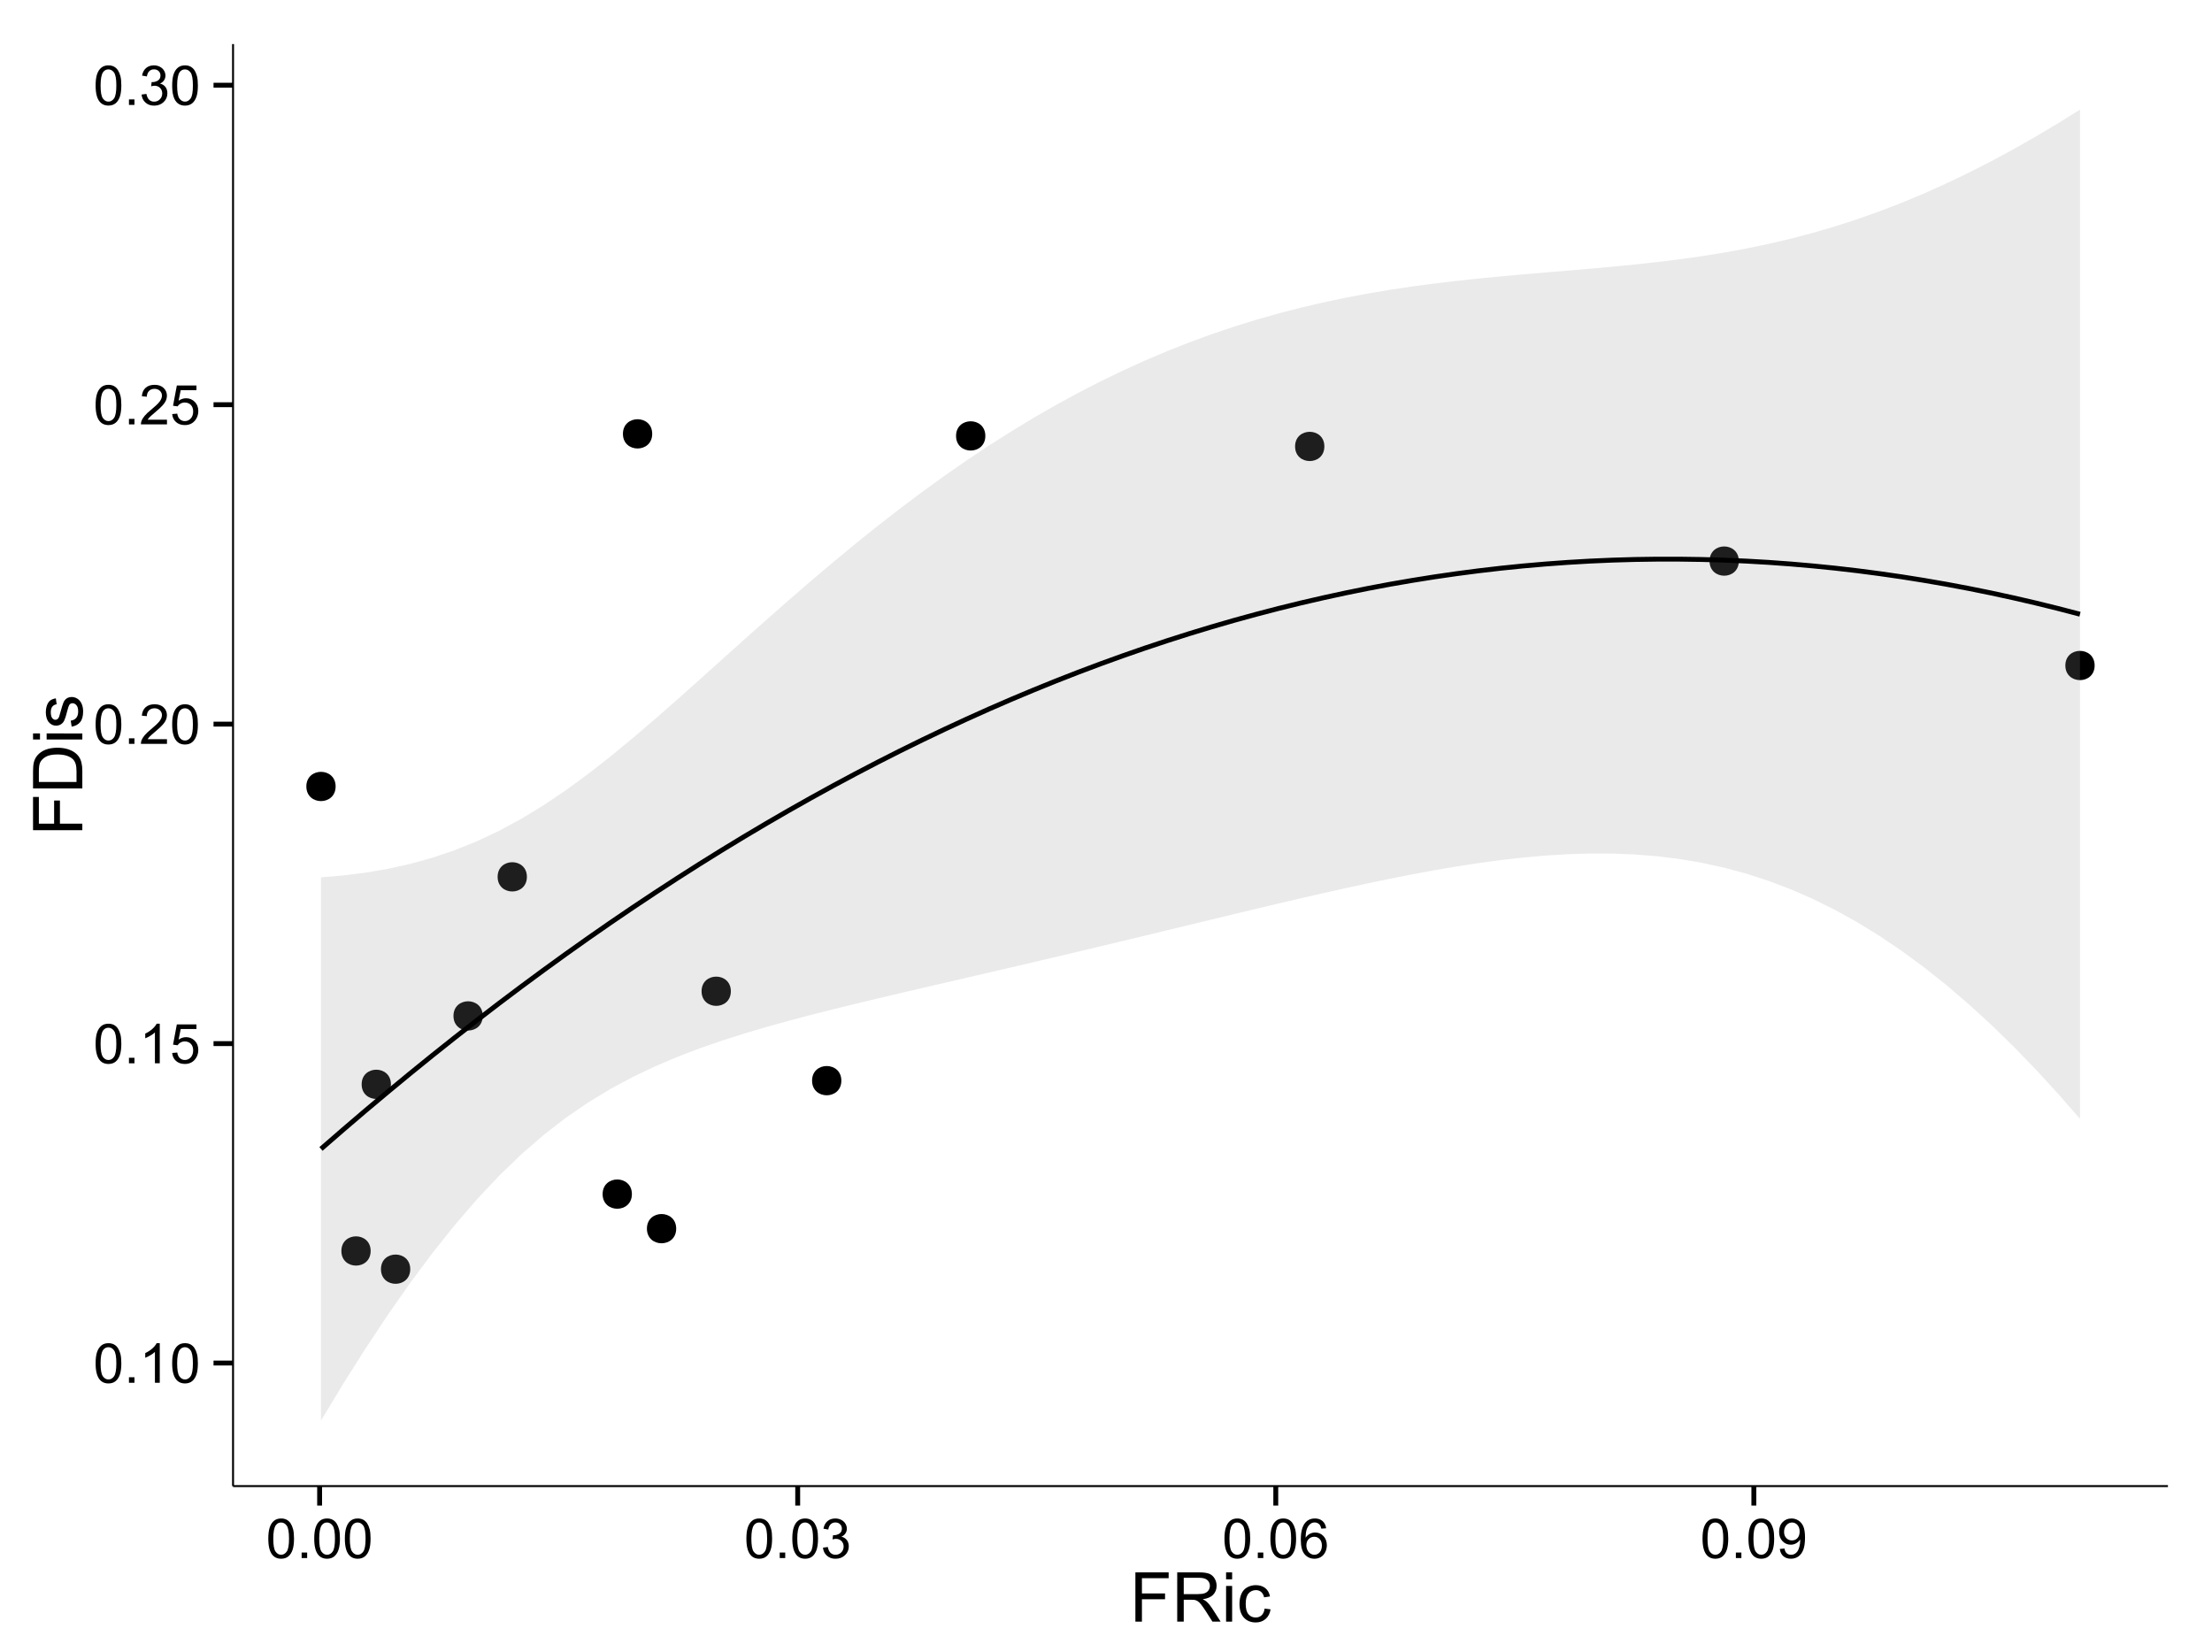 <?xml version="1.0" encoding="UTF-8"?>
<svg xmlns="http://www.w3.org/2000/svg" xmlns:xlink="http://www.w3.org/1999/xlink" width="482pt" height="360pt" viewBox="0 0 482 360" version="1.1">
<defs>
<g>
<symbol overflow="visible" id="glyph0-0">
<path style="stroke:none;" d="M 0.5 -4.234 C 0.496 -5.246 0.602 -6.062 0.812 -6.688 C 1.02 -7.305 1.328 -7.785 1.742 -8.121 C 2.148 -8.457 2.668 -8.625 3.297 -8.625 C 3.758 -8.625 4.164 -8.531 4.512 -8.348 C 4.855 -8.16 5.141 -7.891 5.371 -7.543 C 5.594 -7.191 5.773 -6.766 5.906 -6.266 C 6.035 -5.762 6.098 -5.086 6.102 -4.234 C 6.098 -3.227 5.996 -2.414 5.789 -1.797 C 5.578 -1.176 5.266 -0.695 4.859 -0.359 C 4.445 -0.02 3.926 0.145 3.297 0.148 C 2.465 0.145 1.816 -0.148 1.348 -0.742 C 0.781 -1.457 0.496 -2.621 0.5 -4.234 Z M 1.582 -4.234 C 1.582 -2.824 1.746 -1.887 2.074 -1.418 C 2.402 -0.949 2.809 -0.715 3.297 -0.719 C 3.777 -0.715 4.184 -0.949 4.52 -1.422 C 4.848 -1.887 5.016 -2.824 5.016 -4.234 C 5.016 -5.648 4.848 -6.59 4.52 -7.055 C 4.184 -7.516 3.773 -7.746 3.289 -7.75 C 2.801 -7.746 2.414 -7.543 2.125 -7.137 C 1.762 -6.613 1.582 -5.645 1.582 -4.234 Z M 1.582 -4.234 "/>
</symbol>
<symbol overflow="visible" id="glyph0-1">
<path style="stroke:none;" d="M 1.09 0 L 1.09 -1.203 L 2.289 -1.203 L 2.289 0 Z M 1.09 0 "/>
</symbol>
<symbol overflow="visible" id="glyph0-2">
<path style="stroke:none;" d="M 4.469 0 L 3.414 0 L 3.414 -6.719 C 3.16 -6.477 2.828 -6.234 2.414 -5.996 C 2 -5.75 1.629 -5.57 1.305 -5.449 L 1.305 -6.469 C 1.895 -6.742 2.41 -7.078 2.852 -7.477 C 3.293 -7.871 3.605 -8.254 3.789 -8.625 L 4.469 -8.625 Z M 4.469 0 "/>
</symbol>
<symbol overflow="visible" id="glyph0-3">
<path style="stroke:none;" d="M 0.5 -2.25 L 1.605 -2.344 C 1.684 -1.805 1.871 -1.398 2.176 -1.125 C 2.473 -0.852 2.836 -0.715 3.258 -0.719 C 3.766 -0.715 4.195 -0.906 4.547 -1.293 C 4.898 -1.672 5.074 -2.18 5.074 -2.82 C 5.074 -3.414 4.902 -3.891 4.566 -4.242 C 4.227 -4.59 3.785 -4.762 3.242 -4.766 C 2.898 -4.762 2.594 -4.684 2.32 -4.531 C 2.047 -4.375 1.832 -4.176 1.676 -3.93 L 0.688 -4.062 L 1.516 -8.473 L 5.789 -8.473 L 5.789 -7.465 L 2.359 -7.465 L 1.898 -5.156 C 2.414 -5.516 2.953 -5.695 3.523 -5.695 C 4.27 -5.695 4.902 -5.434 5.422 -4.914 C 5.934 -4.395 6.191 -3.727 6.195 -2.914 C 6.191 -2.133 5.965 -1.461 5.516 -0.898 C 4.961 -0.199 4.211 0.145 3.258 0.148 C 2.477 0.145 1.836 -0.07 1.344 -0.508 C 0.844 -0.941 0.562 -1.523 0.5 -2.25 Z M 0.5 -2.25 "/>
</symbol>
<symbol overflow="visible" id="glyph0-4">
<path style="stroke:none;" d="M 6.039 -1.016 L 6.039 0 L 0.363 0 C 0.355 -0.254 0.395 -0.496 0.484 -0.734 C 0.629 -1.117 0.859 -1.5 1.18 -1.875 C 1.492 -2.25 1.953 -2.684 2.562 -3.176 C 3.492 -3.941 4.125 -4.547 4.453 -4.992 C 4.781 -5.438 4.945 -5.859 4.945 -6.266 C 4.945 -6.68 4.793 -7.031 4.496 -7.32 C 4.191 -7.602 3.805 -7.746 3.328 -7.75 C 2.82 -7.746 2.414 -7.594 2.109 -7.293 C 1.805 -6.984 1.648 -6.562 1.648 -6.031 L 0.562 -6.141 C 0.633 -6.945 0.91 -7.559 1.398 -7.988 C 1.879 -8.41 2.531 -8.625 3.352 -8.625 C 4.172 -8.625 4.824 -8.395 5.309 -7.938 C 5.789 -7.48 6.027 -6.914 6.031 -6.242 C 6.027 -5.895 5.957 -5.559 5.82 -5.227 C 5.676 -4.891 5.441 -4.539 5.117 -4.176 C 4.789 -3.805 4.25 -3.301 3.492 -2.664 C 2.859 -2.129 2.453 -1.77 2.273 -1.582 C 2.094 -1.395 1.945 -1.203 1.828 -1.016 Z M 6.039 -1.016 "/>
</symbol>
<symbol overflow="visible" id="glyph0-5">
<path style="stroke:none;" d="M 0.504 -2.266 L 1.559 -2.406 C 1.68 -1.809 1.883 -1.379 2.176 -1.113 C 2.465 -0.848 2.82 -0.715 3.242 -0.719 C 3.734 -0.715 4.152 -0.887 4.496 -1.234 C 4.832 -1.574 5.004 -2 5.008 -2.516 C 5.004 -2.996 4.848 -3.395 4.535 -3.711 C 4.219 -4.023 3.816 -4.184 3.328 -4.184 C 3.129 -4.184 2.879 -4.145 2.586 -4.066 L 2.703 -4.992 C 2.766 -4.984 2.824 -4.98 2.871 -4.98 C 3.32 -4.98 3.723 -5.098 4.086 -5.332 C 4.441 -5.566 4.621 -5.926 4.625 -6.414 C 4.621 -6.801 4.492 -7.121 4.23 -7.375 C 3.965 -7.629 3.625 -7.758 3.219 -7.758 C 2.805 -7.758 2.465 -7.629 2.191 -7.371 C 1.918 -7.113 1.742 -6.727 1.664 -6.211 L 0.609 -6.398 C 0.738 -7.105 1.031 -7.652 1.488 -8.043 C 1.941 -8.43 2.508 -8.625 3.195 -8.625 C 3.66 -8.625 4.094 -8.523 4.488 -8.324 C 4.879 -8.121 5.18 -7.848 5.391 -7.5 C 5.602 -7.148 5.707 -6.777 5.707 -6.391 C 5.707 -6.02 5.605 -5.684 5.406 -5.379 C 5.207 -5.074 4.914 -4.832 4.523 -4.652 C 5.031 -4.535 5.426 -4.289 5.707 -3.922 C 5.988 -3.547 6.129 -3.086 6.129 -2.539 C 6.129 -1.785 5.855 -1.148 5.309 -0.629 C 4.762 -0.105 4.07 0.152 3.234 0.152 C 2.477 0.152 1.848 -0.07 1.355 -0.52 C 0.855 -0.969 0.574 -1.551 0.504 -2.266 Z M 0.504 -2.266 "/>
</symbol>
<symbol overflow="visible" id="glyph0-6">
<path style="stroke:none;" d="M 5.969 -6.484 L 4.922 -6.406 C 4.828 -6.812 4.695 -7.113 4.523 -7.305 C 4.234 -7.605 3.883 -7.758 3.469 -7.758 C 3.133 -7.758 2.836 -7.664 2.586 -7.477 C 2.25 -7.234 1.988 -6.879 1.797 -6.414 C 1.605 -5.949 1.508 -5.289 1.5 -4.43 C 1.754 -4.812 2.062 -5.098 2.434 -5.289 C 2.797 -5.473 3.184 -5.566 3.586 -5.57 C 4.289 -5.566 4.887 -5.309 5.383 -4.793 C 5.875 -4.277 6.121 -3.609 6.125 -2.789 C 6.121 -2.25 6.004 -1.746 5.773 -1.285 C 5.539 -0.82 5.223 -0.469 4.816 -0.223 C 4.41 0.023 3.949 0.145 3.434 0.148 C 2.555 0.145 1.836 -0.176 1.285 -0.82 C 0.727 -1.469 0.449 -2.535 0.453 -4.02 C 0.449 -5.676 0.758 -6.883 1.371 -7.641 C 1.902 -8.297 2.621 -8.625 3.531 -8.625 C 4.207 -8.625 4.762 -8.434 5.195 -8.055 C 5.625 -7.676 5.883 -7.152 5.969 -6.484 Z M 1.664 -2.781 C 1.664 -2.418 1.738 -2.07 1.895 -1.738 C 2.043 -1.406 2.262 -1.152 2.543 -0.98 C 2.82 -0.801 3.109 -0.715 3.414 -0.719 C 3.859 -0.715 4.242 -0.895 4.566 -1.258 C 4.883 -1.613 5.043 -2.102 5.047 -2.727 C 5.043 -3.316 4.887 -3.785 4.57 -4.129 C 4.25 -4.469 3.852 -4.641 3.375 -4.641 C 2.898 -4.641 2.492 -4.469 2.16 -4.129 C 1.828 -3.785 1.664 -3.336 1.664 -2.781 Z M 1.664 -2.781 "/>
</symbol>
<symbol overflow="visible" id="glyph0-7">
<path style="stroke:none;" d="M 0.656 -1.984 L 1.672 -2.078 C 1.75 -1.602 1.914 -1.258 2.16 -1.043 C 2.398 -0.824 2.711 -0.715 3.094 -0.719 C 3.414 -0.715 3.695 -0.789 3.945 -0.941 C 4.188 -1.086 4.391 -1.285 4.547 -1.535 C 4.703 -1.785 4.832 -2.121 4.938 -2.543 C 5.043 -2.965 5.098 -3.395 5.098 -3.832 C 5.098 -3.879 5.094 -3.949 5.094 -4.043 C 4.875 -3.707 4.586 -3.434 4.227 -3.227 C 3.859 -3.016 3.465 -2.91 3.039 -2.914 C 2.328 -2.91 1.727 -3.168 1.238 -3.688 C 0.742 -4.199 0.496 -4.879 0.5 -5.727 C 0.496 -6.594 0.754 -7.297 1.27 -7.828 C 1.781 -8.359 2.426 -8.625 3.199 -8.625 C 3.758 -8.625 4.266 -8.473 4.73 -8.172 C 5.191 -7.871 5.543 -7.441 5.785 -6.887 C 6.023 -6.328 6.145 -5.523 6.148 -4.469 C 6.145 -3.371 6.027 -2.496 5.789 -1.848 C 5.547 -1.195 5.191 -0.703 4.723 -0.363 C 4.254 -0.023 3.703 0.145 3.07 0.148 C 2.398 0.145 1.848 -0.039 1.422 -0.41 C 0.996 -0.785 0.742 -1.309 0.656 -1.984 Z M 4.977 -5.777 C 4.973 -6.383 4.812 -6.863 4.492 -7.219 C 4.168 -7.57 3.781 -7.746 3.328 -7.75 C 2.859 -7.746 2.449 -7.555 2.102 -7.176 C 1.754 -6.789 1.582 -6.293 1.582 -5.688 C 1.582 -5.137 1.746 -4.691 2.074 -4.355 C 2.402 -4.012 2.809 -3.844 3.297 -3.844 C 3.785 -3.844 4.188 -4.012 4.504 -4.355 C 4.816 -4.691 4.973 -5.168 4.977 -5.777 Z M 4.977 -5.777 "/>
</symbol>
<symbol overflow="visible" id="glyph1-0">
<path style="stroke:none;" d="M 1.23 0 L 1.23 -10.738 L 8.473 -10.738 L 8.473 -9.469 L 2.652 -9.469 L 2.652 -6.145 L 7.691 -6.145 L 7.691 -4.879 L 2.652 -4.879 L 2.652 0 Z M 1.23 0 "/>
</symbol>
<symbol overflow="visible" id="glyph1-1">
<path style="stroke:none;" d="M 1.18 0 L 1.18 -10.738 L 5.941 -10.738 C 6.895 -10.734 7.621 -10.637 8.121 -10.449 C 8.621 -10.254 9.02 -9.914 9.316 -9.426 C 9.613 -8.938 9.762 -8.398 9.762 -7.809 C 9.762 -7.043 9.516 -6.398 9.023 -5.879 C 8.531 -5.355 7.77 -5.027 6.738 -4.887 C 7.113 -4.703 7.398 -4.523 7.594 -4.352 C 8.008 -3.969 8.398 -3.492 8.773 -2.922 L 10.641 0 L 8.855 0 L 7.434 -2.234 C 7.016 -2.875 6.676 -3.367 6.41 -3.711 C 6.141 -4.051 5.898 -4.293 5.688 -4.43 C 5.473 -4.566 5.258 -4.66 5.039 -4.719 C 4.875 -4.75 4.609 -4.77 4.25 -4.77 L 2.602 -4.77 L 2.602 0 Z M 2.602 -6 L 5.656 -6 C 6.301 -6 6.809 -6.066 7.176 -6.199 C 7.539 -6.332 7.816 -6.547 8.012 -6.844 C 8.199 -7.141 8.297 -7.461 8.297 -7.809 C 8.297 -8.312 8.109 -8.73 7.742 -9.059 C 7.371 -9.387 6.793 -9.551 6 -9.551 L 2.602 -9.551 Z M 2.602 -6 "/>
</symbol>
<symbol overflow="visible" id="glyph1-2">
<path style="stroke:none;" d="M 0.996 -9.223 L 0.996 -10.738 L 2.312 -10.738 L 2.312 -9.223 Z M 0.996 0 L 0.996 -7.777 L 2.312 -7.777 L 2.312 0 Z M 0.996 0 "/>
</symbol>
<symbol overflow="visible" id="glyph1-3">
<path style="stroke:none;" d="M 6.062 -2.848 L 7.359 -2.68 C 7.219 -1.781 6.855 -1.082 6.273 -0.582 C 5.688 -0.074 4.973 0.176 4.125 0.176 C 3.059 0.176 2.199 -0.172 1.555 -0.867 C 0.906 -1.562 0.586 -2.559 0.586 -3.859 C 0.586 -4.699 0.723 -5.434 1.004 -6.062 C 1.277 -6.691 1.703 -7.164 2.273 -7.48 C 2.844 -7.793 3.461 -7.949 4.133 -7.953 C 4.973 -7.949 5.664 -7.738 6.203 -7.312 C 6.738 -6.883 7.082 -6.273 7.234 -5.492 L 5.953 -5.297 C 5.832 -5.816 5.613 -6.207 5.305 -6.473 C 4.992 -6.734 4.621 -6.867 4.184 -6.871 C 3.52 -6.867 2.977 -6.629 2.562 -6.156 C 2.145 -5.676 1.938 -4.922 1.941 -3.898 C 1.938 -2.848 2.137 -2.09 2.539 -1.617 C 2.938 -1.141 3.461 -0.902 4.109 -0.906 C 4.625 -0.902 5.059 -1.062 5.406 -1.383 C 5.75 -1.699 5.969 -2.188 6.062 -2.848 Z M 6.062 -2.848 "/>
</symbol>
<symbol overflow="visible" id="glyph2-0">
<path style="stroke:none;" d="M 0 -1.23 L -10.738 -1.23 L -10.738 -8.473 L -9.469 -8.473 L -9.469 -2.652 L -6.145 -2.652 L -6.145 -7.691 L -4.879 -7.691 L -4.879 -2.652 L 0 -2.652 Z M 0 -1.23 "/>
</symbol>
<symbol overflow="visible" id="glyph2-1">
<path style="stroke:none;" d="M 0 -1.156 L -10.738 -1.156 L -10.738 -4.855 C -10.734 -5.688 -10.684 -6.324 -10.582 -6.77 C -10.441 -7.379 -10.184 -7.906 -9.812 -8.344 C -9.332 -8.906 -8.723 -9.328 -7.98 -9.613 C -7.234 -9.891 -6.383 -10.031 -5.426 -10.035 C -4.609 -10.031 -3.887 -9.934 -3.258 -9.746 C -2.625 -9.551 -2.102 -9.309 -1.695 -9.016 C -1.281 -8.715 -0.957 -8.391 -0.723 -8.039 C -0.48 -7.684 -0.301 -7.254 -0.184 -6.758 C -0.059 -6.254 0 -5.68 0 -5.031 Z M -1.266 -2.578 L -1.266 -4.871 C -1.266 -5.574 -1.332 -6.129 -1.465 -6.535 C -1.598 -6.934 -1.781 -7.258 -2.02 -7.5 C -2.355 -7.836 -2.809 -8.098 -3.379 -8.285 C -3.945 -8.473 -4.637 -8.566 -5.449 -8.57 C -6.57 -8.566 -7.43 -8.383 -8.035 -8.016 C -8.637 -7.648 -9.043 -7.199 -9.25 -6.672 C -9.395 -6.289 -9.469 -5.676 -9.469 -4.836 L -9.469 -2.578 Z M -1.266 -2.578 "/>
</symbol>
<symbol overflow="visible" id="glyph2-2">
<path style="stroke:none;" d="M -9.223 -0.996 L -10.738 -0.996 L -10.738 -2.316 L -9.223 -2.316 Z M 0 -0.996 L -7.777 -0.996 L -7.777 -2.316 L 0 -2.312 Z M 0 -0.996 "/>
</symbol>
<symbol overflow="visible" id="glyph2-3">
<path style="stroke:none;" d="M -2.32 -0.461 L -2.527 -1.766 C -2 -1.836 -1.602 -2.039 -1.324 -2.375 C -1.043 -2.707 -0.902 -3.176 -0.906 -3.781 C -0.902 -4.383 -1.027 -4.832 -1.277 -5.125 C -1.523 -5.418 -1.812 -5.566 -2.145 -5.566 C -2.441 -5.566 -2.676 -5.438 -2.848 -5.18 C -2.965 -4.996 -3.113 -4.547 -3.297 -3.832 C -3.539 -2.863 -3.75 -2.191 -3.93 -1.82 C -4.105 -1.445 -4.352 -1.16 -4.668 -0.969 C -4.98 -0.773 -5.328 -0.68 -5.711 -0.68 C -6.059 -0.68 -6.379 -0.758 -6.676 -0.918 C -6.965 -1.074 -7.211 -1.289 -7.414 -1.566 C -7.562 -1.77 -7.691 -2.051 -7.797 -2.406 C -7.898 -2.758 -7.949 -3.137 -7.953 -3.547 C -7.949 -4.152 -7.863 -4.688 -7.688 -5.152 C -7.512 -5.609 -7.273 -5.949 -6.977 -6.172 C -6.676 -6.391 -6.273 -6.543 -5.773 -6.629 L -5.594 -5.34 C -5.992 -5.277 -6.305 -5.109 -6.531 -4.828 C -6.754 -4.547 -6.867 -4.148 -6.871 -3.641 C -6.867 -3.031 -6.766 -2.602 -6.57 -2.344 C -6.367 -2.086 -6.133 -1.957 -5.867 -1.957 C -5.691 -1.957 -5.539 -2.008 -5.406 -2.117 C -5.262 -2.219 -5.145 -2.387 -5.055 -2.621 C -5.004 -2.75 -4.891 -3.141 -4.719 -3.785 C -4.465 -4.719 -4.262 -5.367 -4.105 -5.738 C -3.945 -6.105 -3.715 -6.395 -3.41 -6.605 C -3.105 -6.812 -2.73 -6.918 -2.285 -6.922 C -1.844 -6.918 -1.43 -6.789 -1.043 -6.535 C -0.652 -6.277 -0.352 -5.91 -0.141 -5.426 C 0.07 -4.941 0.176 -4.395 0.176 -3.785 C 0.176 -2.773 -0.031 -2 -0.453 -1.473 C -0.871 -0.941 -1.496 -0.605 -2.32 -0.461 Z M -2.32 -0.461 "/>
</symbol>
</g>
<clipPath id="clip1">
  <path d="M 50.781 9.602 L 473.402 9.602 L 473.402 324.812 L 50.781 324.812 Z M 50.781 9.602 "/>
</clipPath>
</defs>
<g id="surface211">
<rect x="0" y="0" width="482" height="360" style="fill:rgb(100%,100%,100%);fill-opacity:1;stroke:none;"/>
<rect x="0" y="0" width="482" height="360" style="fill:rgb(100%,100%,100%);fill-opacity:1;stroke:none;"/>
<path style="fill:none;stroke-width:1.063;stroke-linecap:round;stroke-linejoin:round;stroke:rgb(100%,100%,100%);stroke-opacity:1;stroke-miterlimit:10;" d="M 0 360 L 482 360 L 482 0 L 0 0 Z M 0 360 "/>
<g clip-path="url(#clip1)" clip-rule="nonzero">
<path style=" stroke:none;fill-rule:nonzero;fill:rgb(100%,100%,100%);fill-opacity:1;" d="M 50.781 323.809 L 472.402 323.809 L 472.402 9.598 L 50.781 9.598 Z M 50.781 323.809 "/>
<path style=" stroke:none;fill-rule:nonzero;fill:rgb(0%,0%,0%);fill-opacity:1;" d="M 88.328 276.543 C 88.328 279.379 84.074 279.379 84.074 276.543 C 84.074 273.707 88.328 273.707 88.328 276.543 "/>
<path style=" stroke:none;fill-rule:nonzero;fill:rgb(0%,0%,0%);fill-opacity:1;" d="M 72.07 171.363 C 72.07 174.199 67.816 174.199 67.816 171.363 C 67.816 168.531 72.07 168.531 72.07 171.363 "/>
<path style=" stroke:none;fill-rule:nonzero;fill:rgb(0%,0%,0%);fill-opacity:1;" d="M 158.191 215.984 C 158.191 218.82 153.938 218.82 153.938 215.984 C 153.938 213.152 158.191 213.152 158.191 215.984 "/>
<path style=" stroke:none;fill-rule:nonzero;fill:rgb(0%,0%,0%);fill-opacity:1;" d="M 213.645 94.98 C 213.645 97.816 209.395 97.816 209.395 94.98 C 209.395 92.148 213.645 92.148 213.645 94.98 "/>
<path style=" stroke:none;fill-rule:nonzero;fill:rgb(0%,0%,0%);fill-opacity:1;" d="M 141.055 94.535 C 141.055 97.367 136.805 97.367 136.805 94.535 C 136.805 91.699 141.055 91.699 141.055 94.535 "/>
<path style=" stroke:none;fill-rule:nonzero;fill:rgb(0%,0%,0%);fill-opacity:1;" d="M 113.75 191.059 C 113.75 193.895 109.496 193.895 109.496 191.059 C 109.496 188.223 113.75 188.223 113.75 191.059 "/>
<path style=" stroke:none;fill-rule:nonzero;fill:rgb(0%,0%,0%);fill-opacity:1;" d="M 79.703 272.578 C 79.703 275.41 75.449 275.41 75.449 272.578 C 75.449 269.742 79.703 269.742 79.703 272.578 "/>
<path style=" stroke:none;fill-rule:nonzero;fill:rgb(0%,0%,0%);fill-opacity:1;" d="M 104.129 221.359 C 104.129 224.195 99.875 224.195 99.875 221.359 C 99.875 218.527 104.129 218.527 104.129 221.359 "/>
<path style=" stroke:none;fill-rule:nonzero;fill:rgb(0%,0%,0%);fill-opacity:1;" d="M 182.27 235.465 C 182.27 238.301 178.016 238.301 178.016 235.465 C 178.016 232.633 182.27 232.633 182.27 235.465 "/>
<path style=" stroke:none;fill-rule:nonzero;fill:rgb(0%,0%,0%);fill-opacity:1;" d="M 136.629 260.188 C 136.629 263.02 132.375 263.02 132.375 260.188 C 132.375 257.352 136.629 257.352 136.629 260.188 "/>
<path style=" stroke:none;fill-rule:nonzero;fill:rgb(0%,0%,0%);fill-opacity:1;" d="M 287.516 97.273 C 287.516 100.109 283.266 100.109 283.266 97.273 C 283.266 94.441 287.516 94.441 287.516 97.273 "/>
<path style=" stroke:none;fill-rule:nonzero;fill:rgb(0%,0%,0%);fill-opacity:1;" d="M 455.363 145.008 C 455.363 147.84 451.109 147.84 451.109 145.008 C 451.109 142.172 455.363 142.172 455.363 145.008 "/>
<path style=" stroke:none;fill-rule:nonzero;fill:rgb(0%,0%,0%);fill-opacity:1;" d="M 377.832 122.254 C 377.832 125.09 373.582 125.09 373.582 122.254 C 373.582 119.422 377.832 119.422 377.832 122.254 "/>
<path style=" stroke:none;fill-rule:nonzero;fill:rgb(0%,0%,0%);fill-opacity:1;" d="M 84.117 236.266 C 84.117 239.098 79.867 239.098 79.867 236.266 C 79.867 233.43 84.117 233.43 84.117 236.266 "/>
<path style=" stroke:none;fill-rule:nonzero;fill:rgb(0%,0%,0%);fill-opacity:1;" d="M 146.281 267.715 C 146.281 270.547 142.031 270.547 142.031 267.715 C 142.031 264.879 146.281 264.879 146.281 267.715 "/>
<path style=" stroke:none;fill-rule:nonzero;fill:rgb(0%,0%,0%);fill-opacity:1;" d="M 89.391 276.543 C 89.391 280.797 83.012 280.797 83.012 276.543 C 83.012 272.293 89.391 272.293 89.391 276.543 "/>
<path style=" stroke:none;fill-rule:nonzero;fill:rgb(0%,0%,0%);fill-opacity:1;" d="M 73.133 171.363 C 73.133 175.617 66.754 175.617 66.754 171.363 C 66.754 167.113 73.133 167.113 73.133 171.363 "/>
<path style=" stroke:none;fill-rule:nonzero;fill:rgb(0%,0%,0%);fill-opacity:1;" d="M 159.254 215.984 C 159.254 220.238 152.875 220.238 152.875 215.984 C 152.875 211.734 159.254 211.734 159.254 215.984 "/>
<path style=" stroke:none;fill-rule:nonzero;fill:rgb(0%,0%,0%);fill-opacity:1;" d="M 214.707 94.98 C 214.707 99.234 208.328 99.234 208.328 94.98 C 208.328 90.73 214.707 90.73 214.707 94.98 "/>
<path style=" stroke:none;fill-rule:nonzero;fill:rgb(0%,0%,0%);fill-opacity:1;" d="M 142.117 94.535 C 142.117 98.785 135.738 98.785 135.738 94.535 C 135.738 90.281 142.117 90.281 142.117 94.535 "/>
<path style=" stroke:none;fill-rule:nonzero;fill:rgb(0%,0%,0%);fill-opacity:1;" d="M 114.812 191.059 C 114.812 195.309 108.434 195.309 108.434 191.059 C 108.434 186.805 114.812 186.805 114.812 191.059 "/>
<path style=" stroke:none;fill-rule:nonzero;fill:rgb(0%,0%,0%);fill-opacity:1;" d="M 80.766 272.578 C 80.766 276.828 74.387 276.828 74.387 272.578 C 74.387 268.324 80.766 268.324 80.766 272.578 "/>
<path style=" stroke:none;fill-rule:nonzero;fill:rgb(0%,0%,0%);fill-opacity:1;" d="M 105.191 221.359 C 105.191 225.613 98.812 225.613 98.812 221.359 C 98.812 217.109 105.191 217.109 105.191 221.359 "/>
<path style=" stroke:none;fill-rule:nonzero;fill:rgb(0%,0%,0%);fill-opacity:1;" d="M 183.332 235.465 C 183.332 239.719 176.953 239.719 176.953 235.465 C 176.953 231.215 183.332 231.215 183.332 235.465 "/>
<path style=" stroke:none;fill-rule:nonzero;fill:rgb(0%,0%,0%);fill-opacity:1;" d="M 137.691 260.188 C 137.691 264.438 131.312 264.438 131.312 260.188 C 131.312 255.934 137.691 255.934 137.691 260.188 "/>
<path style=" stroke:none;fill-rule:nonzero;fill:rgb(0%,0%,0%);fill-opacity:1;" d="M 288.582 97.273 C 288.582 101.527 282.203 101.527 282.203 97.273 C 282.203 93.023 288.582 93.023 288.582 97.273 "/>
<path style=" stroke:none;fill-rule:nonzero;fill:rgb(0%,0%,0%);fill-opacity:1;" d="M 456.426 145.008 C 456.426 149.258 450.047 149.258 450.047 145.008 C 450.047 140.754 456.426 140.754 456.426 145.008 "/>
<path style=" stroke:none;fill-rule:nonzero;fill:rgb(0%,0%,0%);fill-opacity:1;" d="M 378.895 122.254 C 378.895 126.508 372.516 126.508 372.516 122.254 C 372.516 118.004 378.895 118.004 378.895 122.254 "/>
<path style=" stroke:none;fill-rule:nonzero;fill:rgb(0%,0%,0%);fill-opacity:1;" d="M 85.184 236.266 C 85.184 240.516 78.805 240.516 78.805 236.266 C 78.805 232.012 85.184 232.012 85.184 236.266 "/>
<path style=" stroke:none;fill-rule:nonzero;fill:rgb(0%,0%,0%);fill-opacity:1;" d="M 147.344 267.715 C 147.344 271.965 140.965 271.965 140.965 267.715 C 140.965 263.461 147.344 263.461 147.344 267.715 "/>
<path style=" stroke:none;fill-rule:nonzero;fill:rgb(60%,60%,60%);fill-opacity:0.2;" d="M 69.945 191.16 L 74.797 190.754 L 79.648 190.148 L 84.5 189.32 L 89.352 188.246 L 94.203 186.902 L 99.055 185.262 L 103.906 183.309 L 108.758 181.023 L 113.609 178.402 L 118.461 175.449 L 123.312 172.18 L 128.164 168.629 L 133.016 164.832 L 137.867 160.836 L 142.723 156.688 L 147.574 152.43 L 152.426 148.102 L 157.277 143.746 L 162.129 139.395 L 166.98 135.074 L 171.832 130.805 L 176.684 126.609 L 181.535 122.504 L 186.387 118.5 L 191.238 114.605 L 196.09 110.836 L 200.941 107.191 L 205.793 103.684 L 210.645 100.312 L 215.496 97.082 L 220.348 94 L 225.203 91.059 L 230.055 88.27 L 234.906 85.625 L 239.758 83.129 L 244.609 80.777 L 249.461 78.574 L 254.312 76.516 L 259.164 74.602 L 264.016 72.824 L 268.867 71.184 L 273.719 69.68 L 278.57 68.301 L 283.422 67.047 L 288.273 65.914 L 293.125 64.891 L 297.977 63.977 L 302.828 63.156 L 307.684 62.43 L 312.535 61.781 L 317.387 61.203 L 322.238 60.684 L 327.09 60.215 L 331.941 59.781 L 336.793 59.367 L 341.645 58.961 L 346.496 58.547 L 351.348 58.109 L 356.199 57.637 L 361.051 57.105 L 365.902 56.512 L 370.754 55.828 L 375.605 55.051 L 380.457 54.164 L 385.309 53.16 L 390.164 52.02 L 395.016 50.746 L 399.867 49.328 L 404.719 47.758 L 409.57 46.039 L 414.422 44.168 L 419.273 42.145 L 424.125 39.965 L 428.977 37.641 L 433.828 35.168 L 438.68 32.551 L 443.531 29.797 L 448.383 26.906 L 453.234 23.883 L 453.234 243.781 L 448.383 238.234 L 443.531 232.957 L 438.68 227.953 L 433.828 223.234 L 428.977 218.797 L 424.125 214.645 L 419.273 210.785 L 414.422 207.219 L 409.57 203.941 L 404.719 200.961 L 399.867 198.27 L 395.016 195.867 L 390.164 193.75 L 385.309 191.914 L 380.457 190.344 L 375.605 189.039 L 370.754 187.98 L 365.902 187.16 L 361.051 186.566 L 356.199 186.18 L 351.348 185.984 L 346.496 185.973 L 341.645 186.121 L 336.793 186.418 L 331.941 186.848 L 327.09 187.395 L 322.238 188.051 L 317.387 188.797 L 312.535 189.625 L 307.684 190.523 L 302.828 191.48 L 297.977 192.488 L 293.125 193.539 L 288.273 194.625 L 283.422 195.734 L 278.57 196.871 L 273.719 198.023 L 268.867 199.184 L 259.164 201.527 L 254.312 202.703 L 249.461 203.875 L 244.609 205.043 L 239.758 206.203 L 234.906 207.359 L 230.055 208.508 L 225.203 209.648 L 220.348 210.781 L 215.496 211.91 L 200.941 215.285 L 196.09 216.414 L 191.238 217.559 L 186.387 218.723 L 181.535 219.914 L 176.684 221.145 L 171.832 222.426 L 166.98 223.777 L 162.129 225.215 L 157.277 226.758 L 152.426 228.441 L 147.574 230.297 L 142.723 232.359 L 137.867 234.668 L 133.016 237.27 L 128.164 240.215 L 123.312 243.547 L 118.461 247.301 L 113.609 251.508 L 108.758 256.191 L 103.906 261.348 L 99.055 266.977 L 94.203 273.062 L 89.352 279.582 L 84.5 286.516 L 79.648 293.832 L 74.797 301.508 L 69.945 309.527 Z M 69.945 191.16 "/>
<path style="fill:none;stroke-width:1.063;stroke-linecap:butt;stroke-linejoin:round;stroke:rgb(0%,0%,0%);stroke-opacity:1;stroke-miterlimit:1;" d="M 69.945 250.344 L 74.797 246.133 L 79.648 241.988 L 84.5 237.918 L 89.352 233.914 L 94.203 229.98 L 99.055 226.121 L 103.906 222.328 L 108.758 218.605 L 113.609 214.957 L 118.461 211.375 L 123.312 207.863 L 128.164 204.422 L 133.016 201.051 L 137.867 197.754 L 142.723 194.523 L 147.574 191.363 L 152.426 188.273 L 157.277 185.254 L 162.129 182.305 L 166.98 179.426 L 171.832 176.617 L 176.684 173.879 L 181.535 171.211 L 186.387 168.613 L 191.238 166.082 L 196.09 163.625 L 200.941 161.238 L 205.793 158.922 L 210.645 156.676 L 215.496 154.496 L 220.348 152.391 L 225.203 150.355 L 230.055 148.387 L 234.906 146.492 L 239.758 144.664 L 244.609 142.91 L 249.461 141.223 L 254.312 139.609 L 259.164 138.062 L 264.016 136.59 L 268.867 135.184 L 273.719 133.852 L 278.57 132.586 L 283.422 131.391 L 288.273 130.27 L 293.125 129.215 L 297.977 128.23 L 302.828 127.316 L 307.684 126.477 L 312.535 125.703 L 317.387 125 L 322.238 124.367 L 327.09 123.805 L 331.941 123.312 L 336.793 122.891 L 341.645 122.539 L 346.496 122.258 L 351.348 122.047 L 356.199 121.906 L 361.051 121.836 L 365.902 121.836 L 370.754 121.906 L 375.605 122.047 L 380.457 122.254 L 385.309 122.535 L 390.164 122.887 L 395.016 123.309 L 399.867 123.797 L 404.719 124.359 L 409.57 124.992 L 414.422 125.691 L 419.273 126.465 L 424.125 127.305 L 428.977 128.219 L 433.828 129.199 L 438.68 130.254 L 443.531 131.375 L 448.383 132.57 L 453.234 133.832 "/>
</g>
<path style="fill:none;stroke-width:0.425;stroke-linecap:butt;stroke-linejoin:round;stroke:rgb(0%,0%,0%);stroke-opacity:1;stroke-miterlimit:10;" d="M 50.781 323.809 L 50.781 9.602 "/>
<g style="fill:rgb(0%,0%,0%);fill-opacity:1;">
  <use xlink:href="#glyph0-0" x="20.336" y="301.293"/>
  <use xlink:href="#glyph0-1" x="27.01" y="301.293"/>
  <use xlink:href="#glyph0-2" x="30.344" y="301.293"/>
  <use xlink:href="#glyph0-0" x="37.018" y="301.293"/>
</g>
<g style="fill:rgb(0%,0%,0%);fill-opacity:1;">
  <use xlink:href="#glyph0-0" x="20.336" y="231.684"/>
  <use xlink:href="#glyph0-1" x="27.01" y="231.684"/>
  <use xlink:href="#glyph0-2" x="30.344" y="231.684"/>
  <use xlink:href="#glyph0-3" x="37.018" y="231.684"/>
</g>
<g style="fill:rgb(0%,0%,0%);fill-opacity:1;">
  <use xlink:href="#glyph0-0" x="20.336" y="162.078"/>
  <use xlink:href="#glyph0-1" x="27.01" y="162.078"/>
  <use xlink:href="#glyph0-4" x="30.344" y="162.078"/>
  <use xlink:href="#glyph0-0" x="37.018" y="162.078"/>
</g>
<g style="fill:rgb(0%,0%,0%);fill-opacity:1;">
  <use xlink:href="#glyph0-0" x="20.336" y="92.473"/>
  <use xlink:href="#glyph0-1" x="27.01" y="92.473"/>
  <use xlink:href="#glyph0-4" x="30.344" y="92.473"/>
  <use xlink:href="#glyph0-3" x="37.018" y="92.473"/>
</g>
<g style="fill:rgb(0%,0%,0%);fill-opacity:1;">
  <use xlink:href="#glyph0-0" x="20.336" y="22.867"/>
  <use xlink:href="#glyph0-1" x="27.01" y="22.867"/>
  <use xlink:href="#glyph0-5" x="30.344" y="22.867"/>
  <use xlink:href="#glyph0-0" x="37.018" y="22.867"/>
</g>
<path style="fill:none;stroke-width:1.063;stroke-linecap:butt;stroke-linejoin:round;stroke:rgb(0%,0%,0%);stroke-opacity:1;stroke-miterlimit:10;" d="M 46.527 296.996 L 50.781 296.996 "/>
<path style="fill:none;stroke-width:1.063;stroke-linecap:butt;stroke-linejoin:round;stroke:rgb(0%,0%,0%);stroke-opacity:1;stroke-miterlimit:10;" d="M 46.527 227.391 L 50.781 227.391 "/>
<path style="fill:none;stroke-width:1.063;stroke-linecap:butt;stroke-linejoin:round;stroke:rgb(0%,0%,0%);stroke-opacity:1;stroke-miterlimit:10;" d="M 46.527 157.785 L 50.781 157.785 "/>
<path style="fill:none;stroke-width:1.063;stroke-linecap:butt;stroke-linejoin:round;stroke:rgb(0%,0%,0%);stroke-opacity:1;stroke-miterlimit:10;" d="M 46.527 88.176 L 50.781 88.176 "/>
<path style="fill:none;stroke-width:1.063;stroke-linecap:butt;stroke-linejoin:round;stroke:rgb(0%,0%,0%);stroke-opacity:1;stroke-miterlimit:10;" d="M 46.527 18.57 L 50.781 18.57 "/>
<path style="fill:none;stroke-width:0.425;stroke-linecap:butt;stroke-linejoin:round;stroke:rgb(0%,0%,0%);stroke-opacity:1;stroke-miterlimit:10;" d="M 50.781 323.809 L 472.398 323.809 "/>
<path style="fill:none;stroke-width:1.063;stroke-linecap:butt;stroke-linejoin:round;stroke:rgb(0%,0%,0%);stroke-opacity:1;stroke-miterlimit:10;" d="M 69.645 328.062 L 69.645 323.809 "/>
<path style="fill:none;stroke-width:1.063;stroke-linecap:butt;stroke-linejoin:round;stroke:rgb(0%,0%,0%);stroke-opacity:1;stroke-miterlimit:10;" d="M 173.82 328.062 L 173.82 323.809 "/>
<path style="fill:none;stroke-width:1.063;stroke-linecap:butt;stroke-linejoin:round;stroke:rgb(0%,0%,0%);stroke-opacity:1;stroke-miterlimit:10;" d="M 277.996 328.062 L 277.996 323.809 "/>
<path style="fill:none;stroke-width:1.063;stroke-linecap:butt;stroke-linejoin:round;stroke:rgb(0%,0%,0%);stroke-opacity:1;stroke-miterlimit:10;" d="M 382.168 328.062 L 382.168 323.809 "/>
<g style="fill:rgb(0%,0%,0%);fill-opacity:1;">
  <use xlink:href="#glyph0-0" x="57.965" y="339.488"/>
  <use xlink:href="#glyph0-1" x="64.639" y="339.488"/>
  <use xlink:href="#glyph0-0" x="67.973" y="339.488"/>
  <use xlink:href="#glyph0-0" x="74.646" y="339.488"/>
</g>
<g style="fill:rgb(0%,0%,0%);fill-opacity:1;">
  <use xlink:href="#glyph0-0" x="162.141" y="339.488"/>
  <use xlink:href="#glyph0-1" x="168.814" y="339.488"/>
  <use xlink:href="#glyph0-0" x="172.148" y="339.488"/>
  <use xlink:href="#glyph0-5" x="178.822" y="339.488"/>
</g>
<g style="fill:rgb(0%,0%,0%);fill-opacity:1;">
  <use xlink:href="#glyph0-0" x="266.316" y="339.488"/>
  <use xlink:href="#glyph0-1" x="272.99" y="339.488"/>
  <use xlink:href="#glyph0-0" x="276.324" y="339.488"/>
  <use xlink:href="#glyph0-6" x="282.998" y="339.488"/>
</g>
<g style="fill:rgb(0%,0%,0%);fill-opacity:1;">
  <use xlink:href="#glyph0-0" x="370.488" y="339.488"/>
  <use xlink:href="#glyph0-1" x="377.162" y="339.488"/>
  <use xlink:href="#glyph0-0" x="380.496" y="339.488"/>
  <use xlink:href="#glyph0-7" x="387.17" y="339.488"/>
</g>
<g style="fill:rgb(0%,0%,0%);fill-opacity:1;">
  <use xlink:href="#glyph1-0" x="246.176" y="353.344"/>
  <use xlink:href="#glyph1-1" x="255.338" y="353.344"/>
  <use xlink:href="#glyph1-2" x="266.171" y="353.344"/>
  <use xlink:href="#glyph1-3" x="269.503" y="353.344"/>
</g>
<g style="fill:rgb(0%,0%,0%);fill-opacity:1;">
  <use xlink:href="#glyph2-0" x="17.938" y="182.121"/>
  <use xlink:href="#glyph2-1" x="17.938" y="172.958"/>
  <use xlink:href="#glyph2-2" x="17.938" y="162.126"/>
  <use xlink:href="#glyph2-3" x="17.938" y="158.793"/>
</g>
</g>
</svg>
